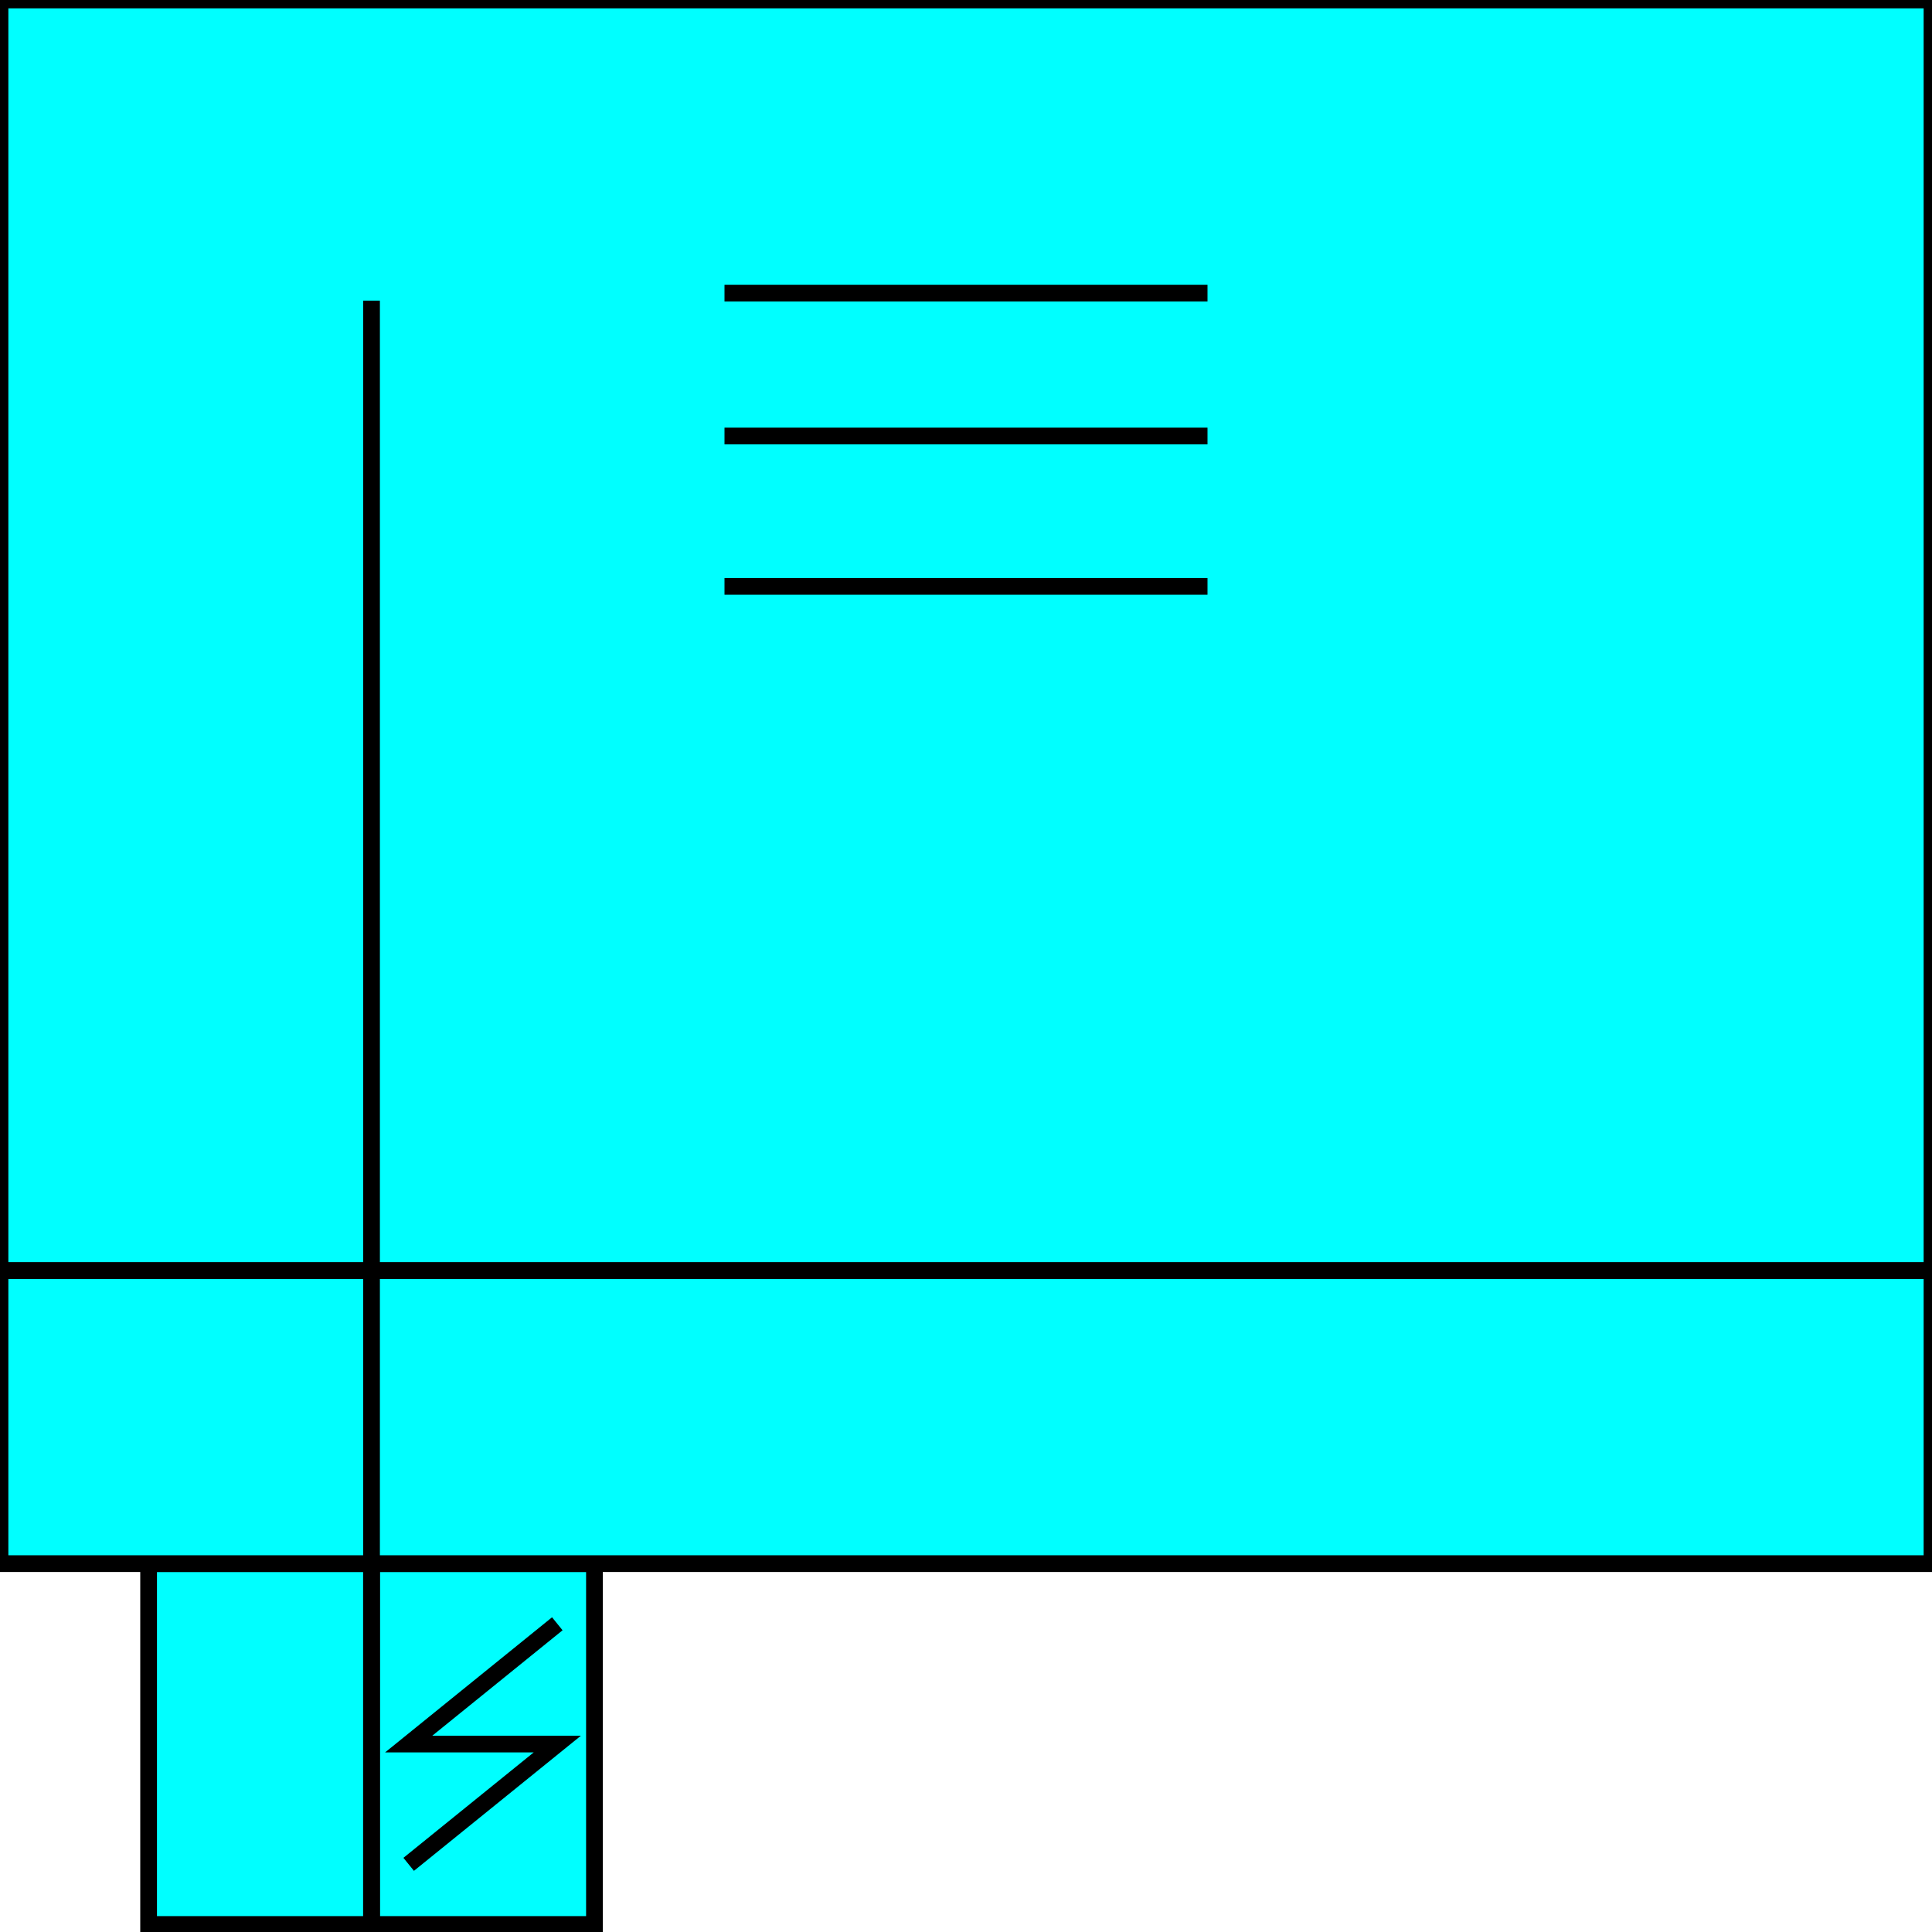 <svg width="150" height="150" viewBox="0 0 150 150" fill="none" xmlns="http://www.w3.org/2000/svg">
<g clip-path="url(#clip0_2109_160227)">
<path d="M11.538 121.4H28.846V149.416H11.538V121.4Z" fill="#00FFFF" stroke="black" stroke-width="1.298"/>
<path d="M28.846 121.4H46.153V149.416H28.846V121.4Z" fill="#00FFFF" stroke="black" stroke-width="1.298"/>
<path d="M0 98.638H150V121.4H0V98.638Z" fill="#00FFFF" stroke="black" stroke-width="1.298"/>
<path d="M0 0H150V98.638H0V0Z" fill="#00FFFF" stroke="black" stroke-width="1.298"/>
<path d="M56.25 22.763H93.75" stroke="black" stroke-width="1.298"/>
<path d="M56.25 45.525H93.75" stroke="black" stroke-width="1.298"/>
<path d="M56.25 33.852H93.75" stroke="black" stroke-width="1.298"/>
<path d="M28.846 150V23.347" stroke="black" stroke-width="1.298"/>
<path d="M31.73 144.747L43.269 135.409H31.73L43.269 126.07" stroke="black" stroke-width="1.298"/>
</g>
<defs>
<clipPath id="clip0_2109_160227">
<rect width="150" height="150" fill="white"/>
</clipPath>
</defs>
</svg>
